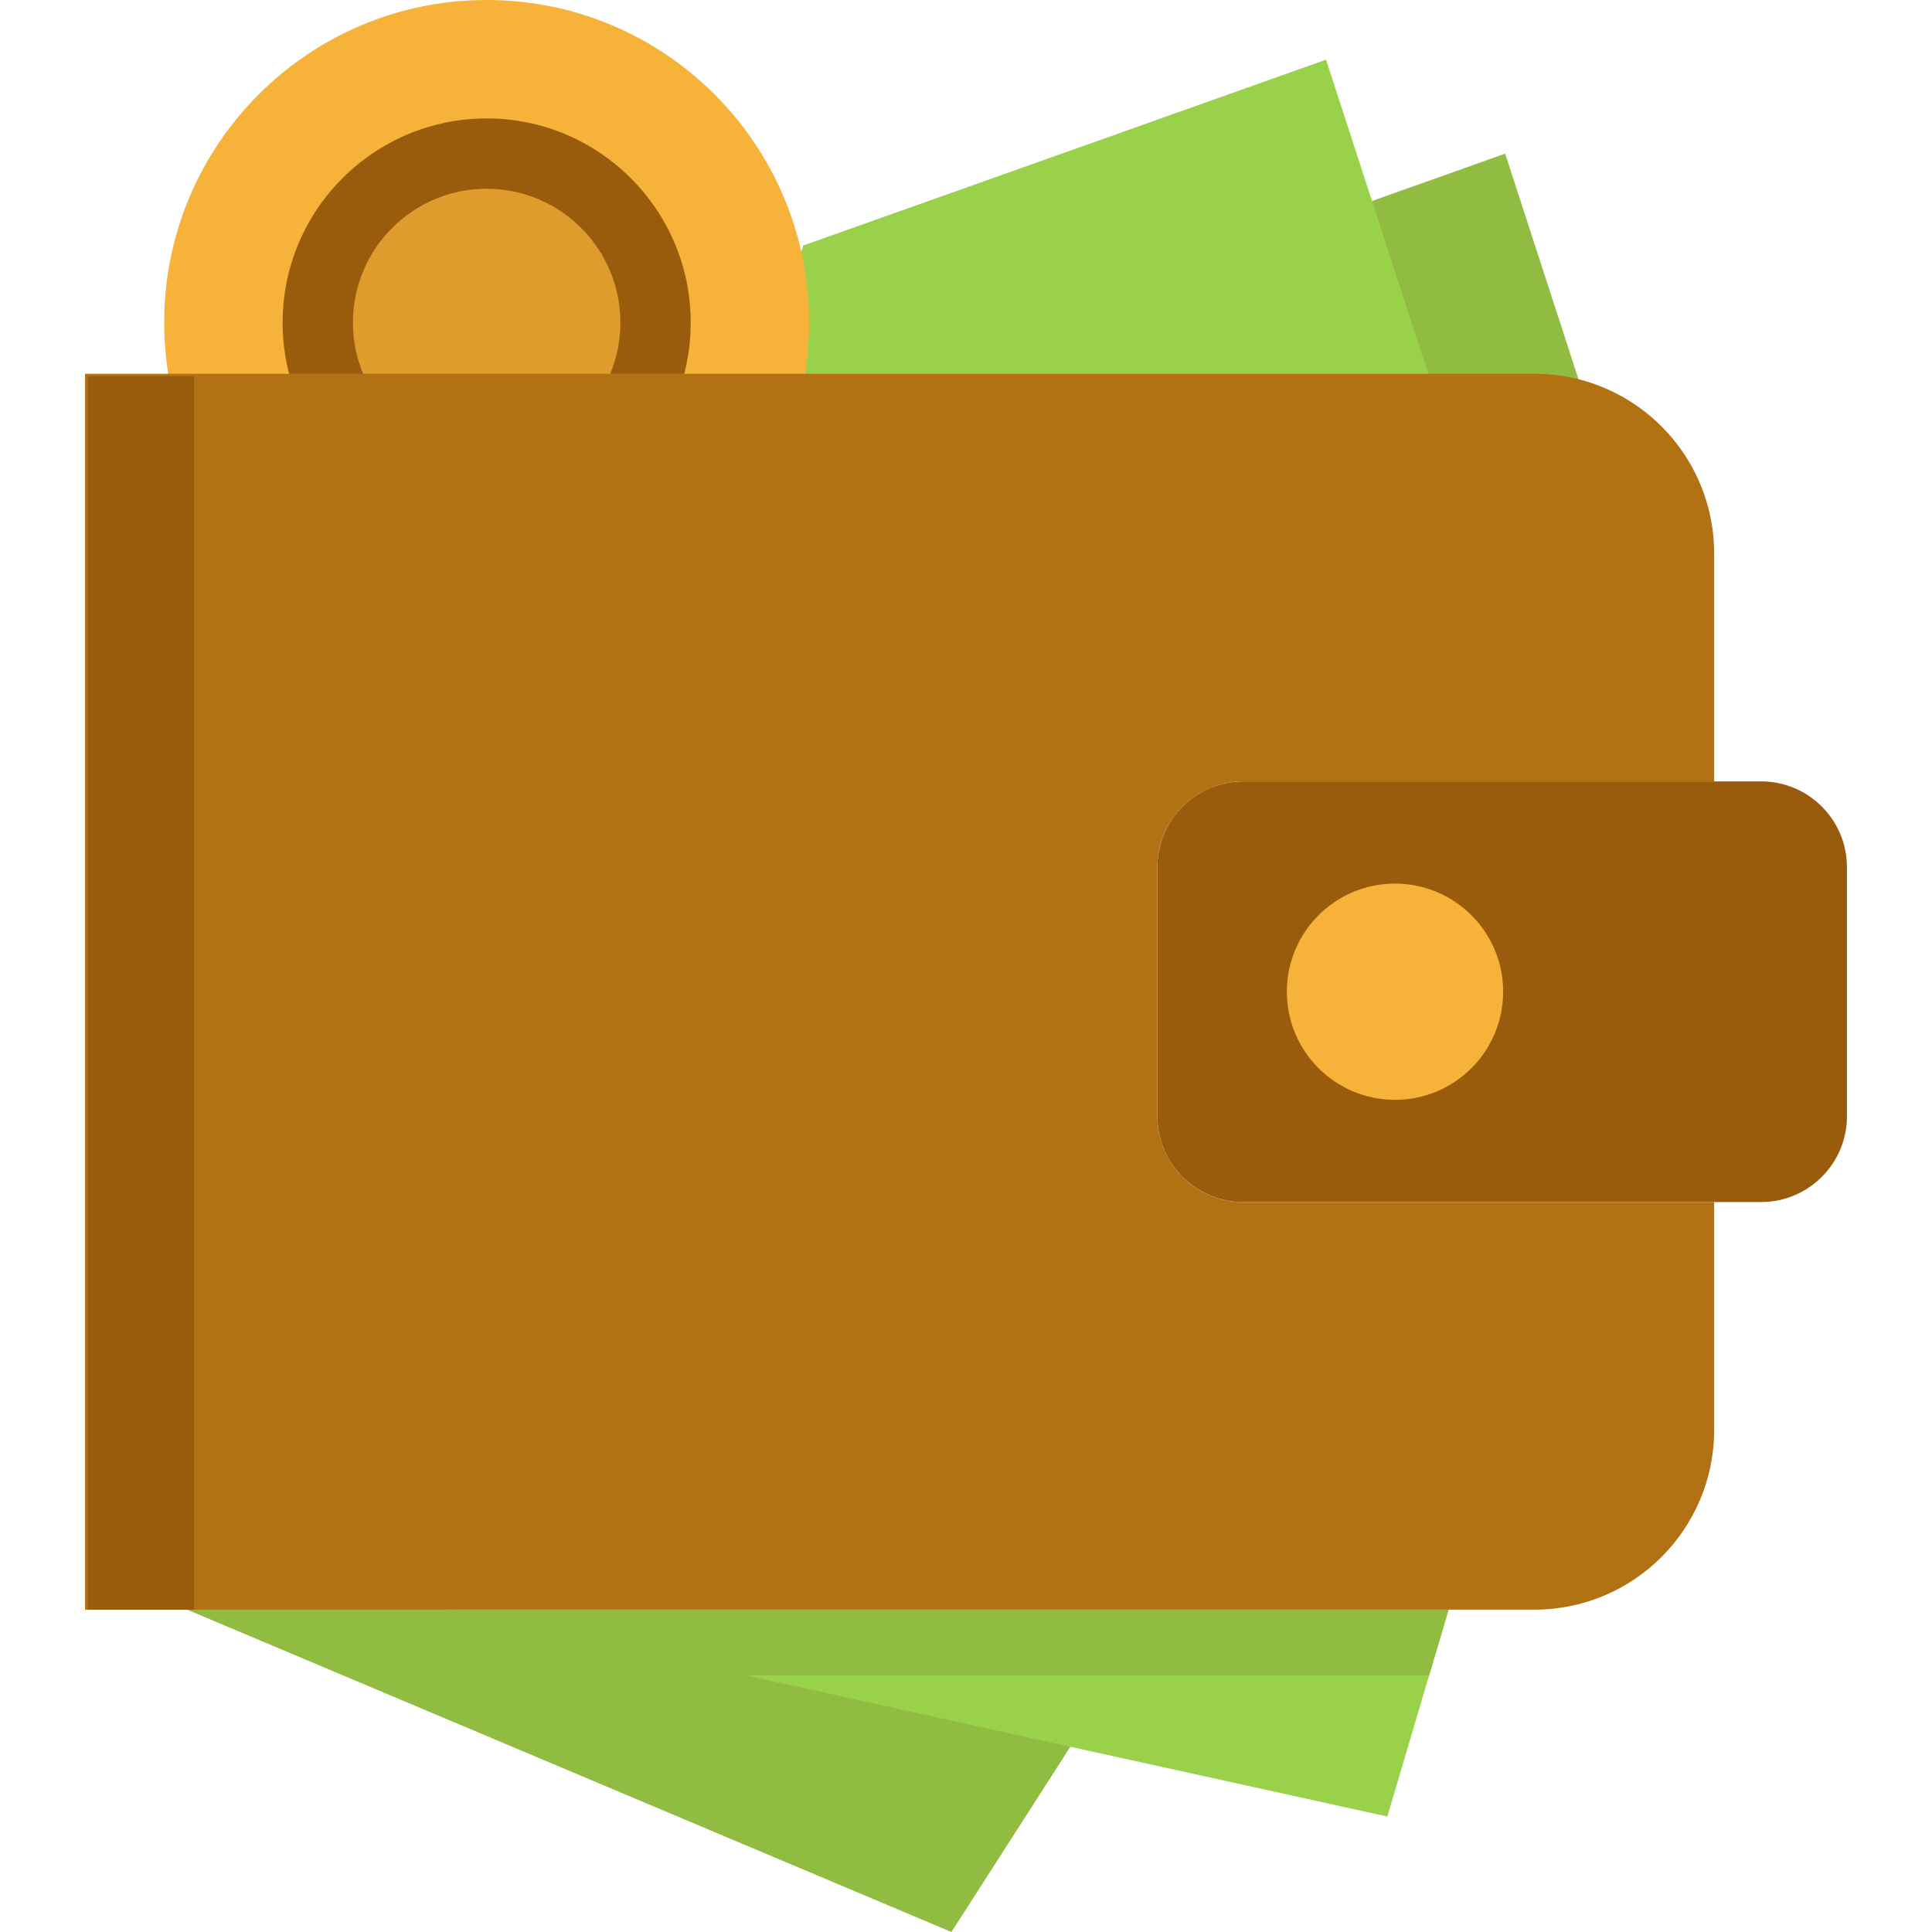 <?xml version="1.0" encoding="iso-8859-1"?>
<!-- Generator: Adobe Illustrator 19.0.0, SVG Export Plug-In . SVG Version: 6.00 Build 0)  -->
<svg version="1.1" id="Layer_1" xmlns="http://www.w3.org/2000/svg" xmlns:xlink="http://www.w3.org/1999/xlink" x="0px" y="0px"
	 viewBox="0 0 512 512" style="enable-background:new 0 0 512 512;" xml:space="preserve">
<polygon style="fill:#90BC42;" points="283.652,462.908 252.142,512 49.6,426.577 187.668,292.473 "/>
<polygon style="fill:#9AD14B;" points="383.898,426.577 378.742,443.972 367.658,481.397 283.652,462.908 197.645,443.972 
	118.634,426.577 272.78,378.827 "/>
<path style="fill:#90BC42;" d="M398.883,40.715l19.433,59.777c15.37,32.939-15.382,29.833-19.421,29.833l-59.641-8.698
	l24.341-68.363L398.883,40.715z"/>
<path style="fill:#995C0D;" d="M489.462,229.838v65.953c0,12.574-10.189,22.763-22.75,22.763h-12.438H329.476
	c-12.574,0-22.763-10.189-22.763-22.763v-65.953c0-12.574,10.189-22.763,22.763-22.763h124.798h12.438
	C479.273,207.075,489.462,217.263,489.462,229.838z"/>
<path style="fill:#9AD14B;" d="M363.595,53.264l14.898,45.787l-230.586,89.672c1.118-5.542,24.459-89.917,24.459-95.782
	c0-5.765,41.481-22.394,40.388-27.836l138.665-49.291L363.595,53.264z"/>
<path style="fill:#E09B2D;" d="M173.727,85.46c0,6.063-1.205,11.841-3.38,17.109H87.596c-2.174-5.268-3.38-11.046-3.38-17.109
	c0-24.714,20.029-44.755,44.755-44.755C153.685,40.705,173.727,60.746,173.727,85.46z"/>
<path style="fill:#F7B239;" d="M214.419,85.46c0,5.865-0.584,11.568-1.702,17.109h-42.37c2.174-5.268,3.38-11.046,3.38-17.109
	c0-24.714-20.042-44.755-44.755-44.755c-24.726,0-44.755,20.042-44.755,44.755c0,6.063,1.205,11.841,3.38,17.109H45.214
	c-1.106-5.542-1.702-11.245-1.702-17.109C43.512,38.269,81.781,0,128.972,0c41.425,0,75.967,29.497,83.783,68.624
	C213.848,74.066,214.419,79.695,214.419,85.46z"/>
<path style="fill:#995C0D;" d="M175.406,114.739l-17.227-7.11l3.555-8.614c1.776-4.302,2.675-8.862,2.675-13.555
	c0-19.54-15.897-35.436-35.438-35.436c-19.54,0-35.436,15.897-35.436,35.436c0,4.694,0.901,9.254,2.674,13.555l3.555,8.614
	l-17.227,7.11l-3.555-8.614c-2.711-6.567-4.084-13.519-4.084-20.664c0-29.817,24.256-54.074,54.074-54.074
	s54.075,24.258,54.075,54.074c0,7.144-1.374,14.096-4.085,20.664L175.406,114.739z"/>
<path style="fill:#F7B239;" d="M369.697,234.162c15.815,0,28.652,12.823,28.652,28.652s-12.838,28.652-28.652,28.652
	c-15.83,0-28.667-12.823-28.667-28.652C341.03,246.984,353.868,234.162,369.697,234.162z"/>
<path style="fill:#B27214;" d="M454.274,318.553v60.374c0,26.316-21.322,47.65-47.65,47.65h-22.726H118.634H49.6H22.538V99.051
	h22.676h42.382h82.751h42.37h165.776h28.131c4.038,0,7.952,0.497,11.692,1.441c20.663,5.206,35.958,23.918,35.958,46.209v60.374
	H329.476c-12.574,0-22.763,10.189-22.763,22.763v65.953c0,12.574,10.189,22.763,22.763,22.763H454.274z"/>
<polygon style="fill:#90BC42;" points="383.898,426.577 378.742,443.972 197.645,443.972 118.634,426.577 "/>
<rect x="23.242" y="99.674" style="fill:#995C0D;" width="28.164" height="326.905"/>
<g>
</g>
<g>
</g>
<g>
</g>
<g>
</g>
<g>
</g>
<g>
</g>
<g>
</g>
<g>
</g>
<g>
</g>
<g>
</g>
<g>
</g>
<g>
</g>
<g>
</g>
<g>
</g>
<g>
</g>
</svg>
